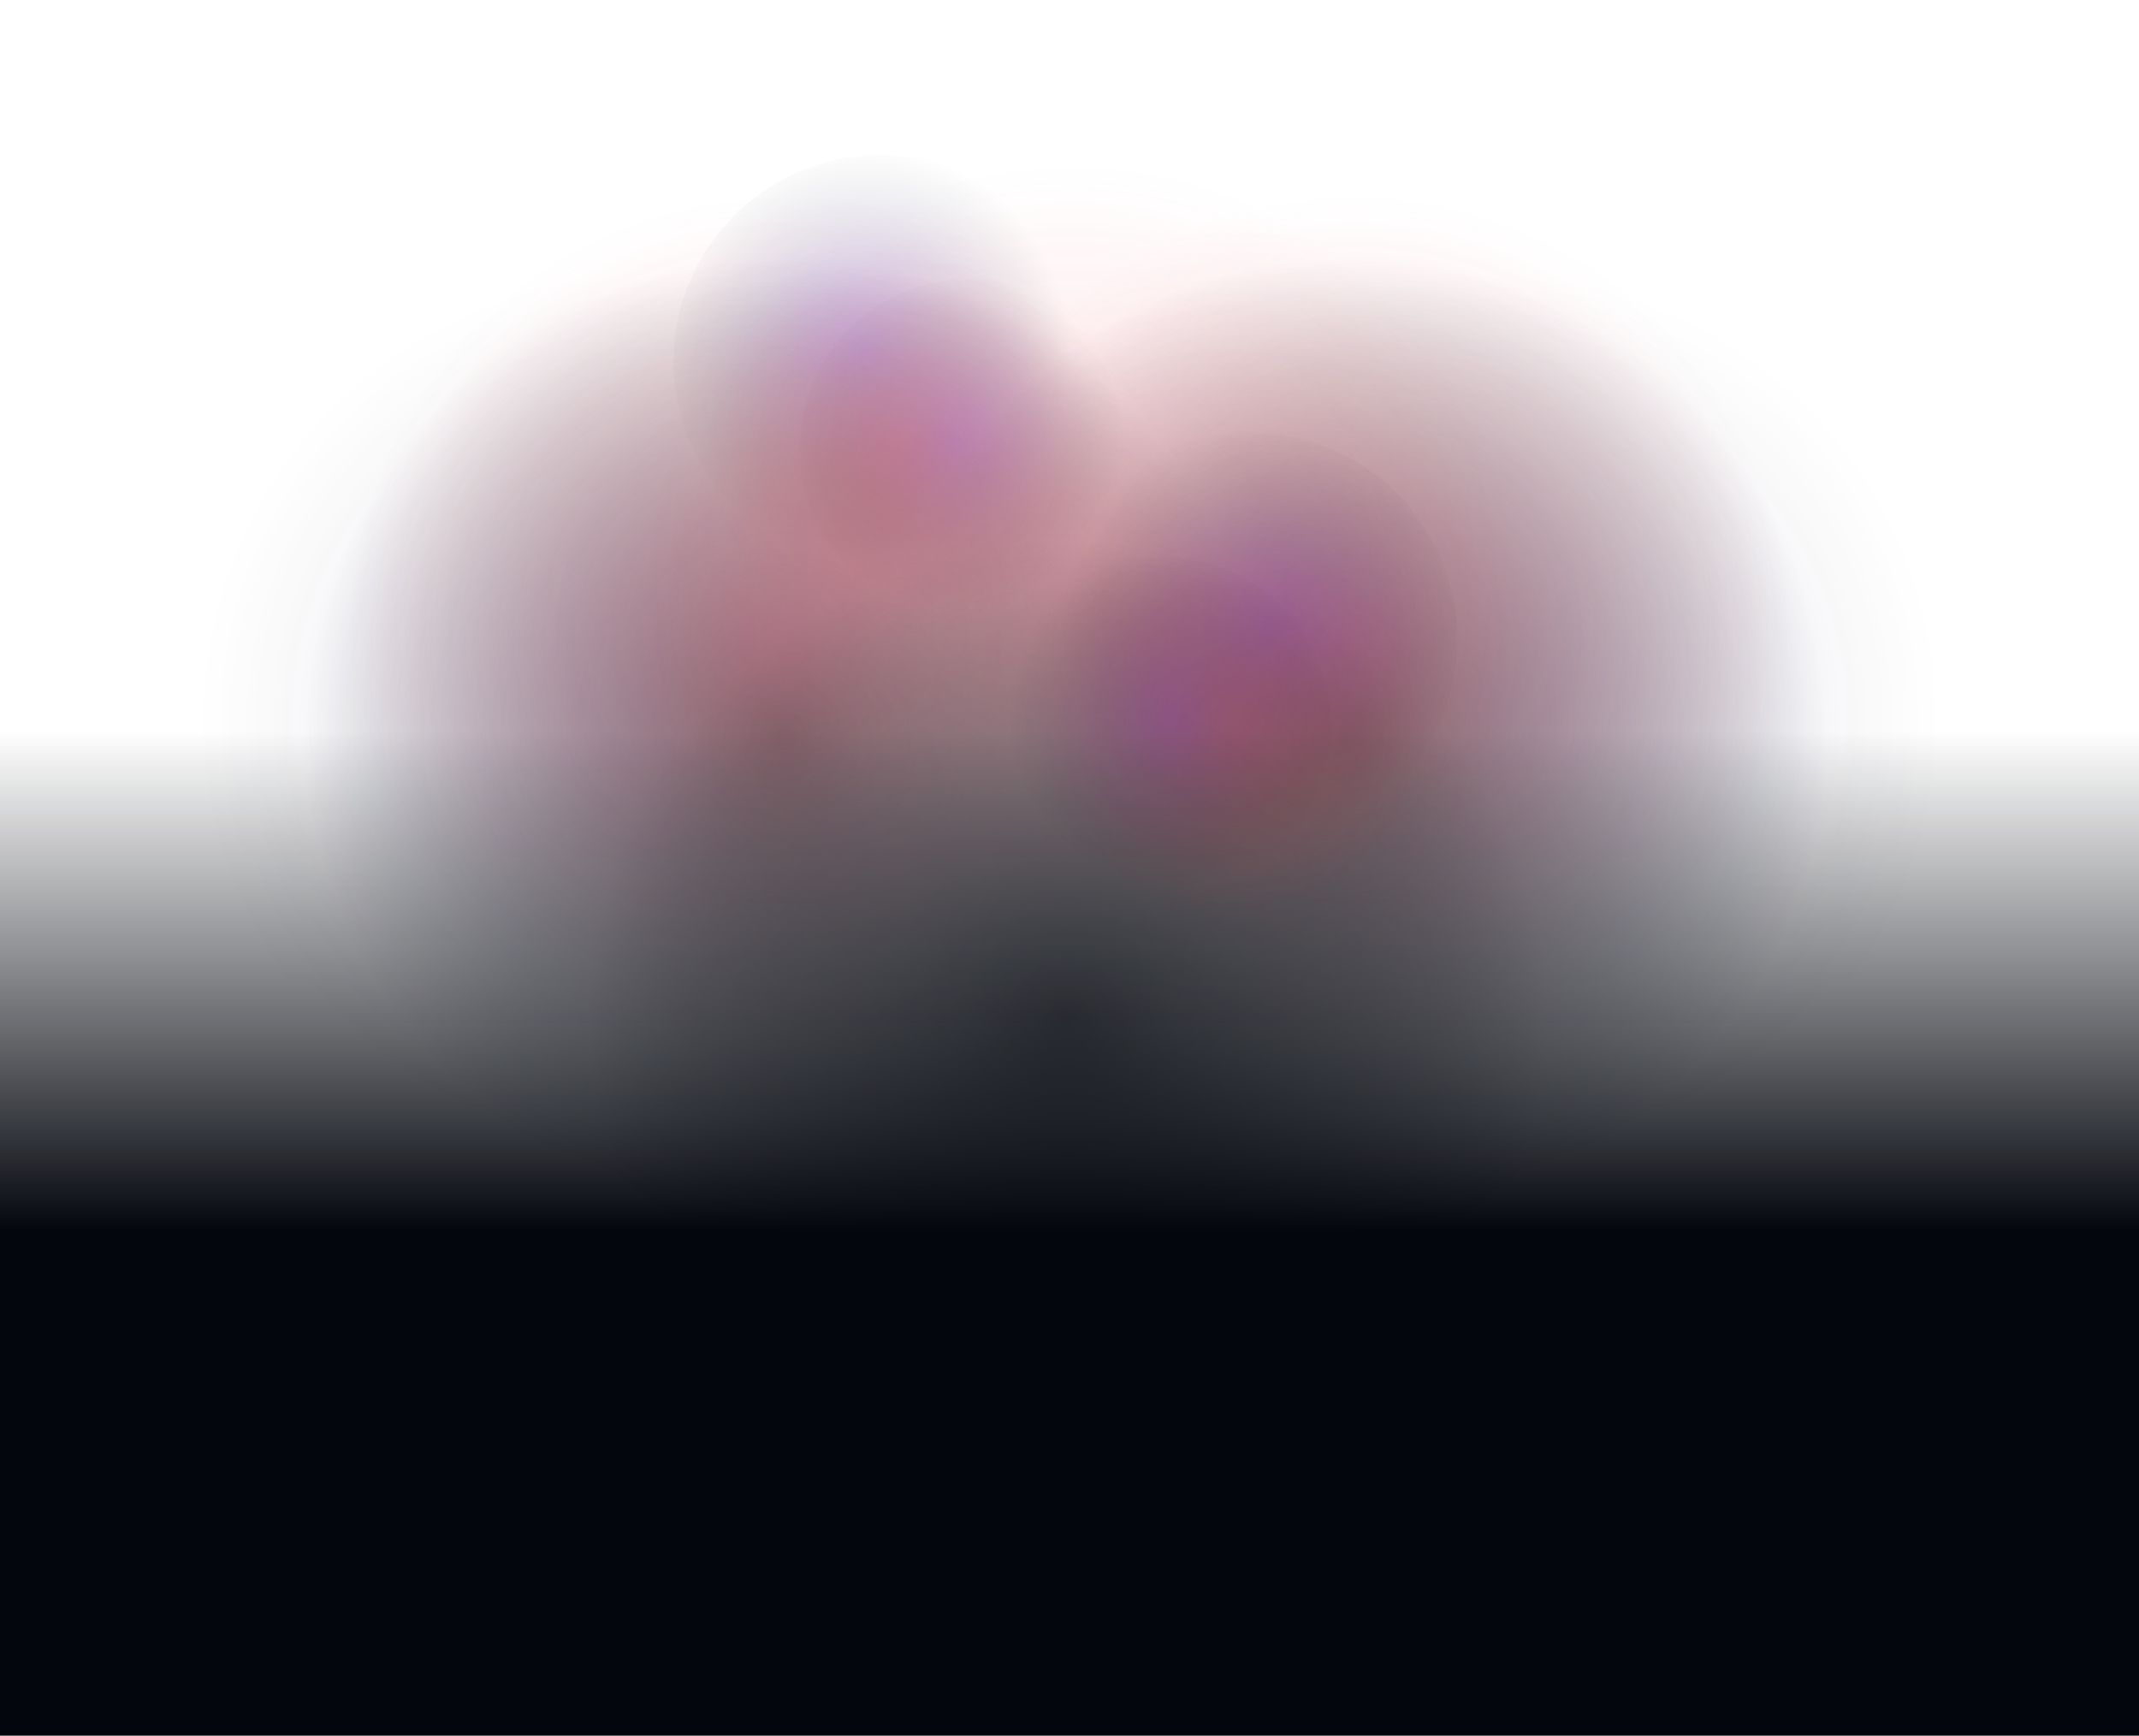 <?xml version="1.0" encoding="UTF-8"?>
<svg width="2100px" height="1704px" viewBox="0 0 2100 1704" version="1.1" xmlns="http://www.w3.org/2000/svg" xmlns:xlink="http://www.w3.org/1999/xlink">
    <!-- Generator: Sketch 55.1 (78136) - https://sketchapp.com -->
    <title>New_glowing-effect-central (for the screen without browser image)</title>
    <desc>Created with Sketch.</desc>
    <defs>
        <radialGradient cx="50%" cy="47.899%" fx="50%" fy="47.899%" r="34.95%" gradientTransform="translate(0.5,0.479),scale(0.999,1),rotate(90),translate(-0.5,-0.479)" id="radialGradient-1">
            <stop stop-color="#3700ED" offset="0%"></stop>
            <stop stop-color="#03060D" stop-opacity="0" offset="100%"></stop>
        </radialGradient>
        <radialGradient cx="50%" cy="47.899%" fx="50%" fy="47.899%" r="34.95%" gradientTransform="translate(0.5,0.479),scale(0.999,1),rotate(90),translate(-0.5,-0.479)" id="radialGradient-2">
            <stop stop-color="#03060D" offset="0%"></stop>
            <stop stop-color="#03060D" stop-opacity="0" offset="100%"></stop>
        </radialGradient>
        <radialGradient cx="50%" cy="47.899%" fx="50%" fy="47.899%" r="34.95%" gradientTransform="translate(0.5,0.479),scale(0.999,1),rotate(90),translate(-0.5,-0.479)" id="radialGradient-3">
            <stop stop-color="#FA1E4E" offset="0%"></stop>
            <stop stop-color="#E3282F" stop-opacity="0" offset="100%"></stop>
        </radialGradient>
        <linearGradient x1="50%" y1="0%" x2="50%" y2="50%" id="linearGradient-4">
            <stop stop-color="#03060D" stop-opacity="0" offset="0%"></stop>
            <stop stop-color="#03060D" offset="100%"></stop>
        </linearGradient>
        <radialGradient cx="50%" cy="45.499%" fx="50%" fy="45.499%" r="49.915%" gradientTransform="translate(0.5,0.455),scale(0.998,1),rotate(44.486),translate(-0.5,-0.455)" id="radialGradient-5">
            <stop stop-color="#3700ED" offset="0%"></stop>
            <stop stop-color="#000000" stop-opacity="0" offset="100%"></stop>
        </radialGradient>
        <radialGradient cx="50%" cy="45.499%" fx="50%" fy="45.499%" r="49.931%" gradientTransform="translate(0.5,0.455),scale(0.998,1),rotate(44.468),translate(-0.5,-0.455)" id="radialGradient-6">
            <stop stop-color="#3700ED" offset="0%"></stop>
            <stop stop-color="#000000" stop-opacity="0" offset="100%"></stop>
        </radialGradient>
        <radialGradient cx="52.347%" cy="47.808%" fx="52.347%" fy="47.808%" r="46.607%" gradientTransform="translate(0.523,0.478),scale(0.999,1),rotate(44.502),translate(-0.523,-0.478)" id="radialGradient-7">
            <stop stop-color="#E3282F" offset="0%"></stop>
            <stop stop-color="#E3282F" stop-opacity="0" offset="100%"></stop>
        </radialGradient>
    </defs>
    <g id="New_glowing-effect-central-(for-the-screen-without-browser-image)" stroke="none" stroke-width="1" fill="none" fill-rule="evenodd">
        <g id="New_glowing-effect-ovals-2">
            <g id="glowing-effect-ovals" opacity="0.659" fill-rule="nonzero">
                <ellipse id="blue2" fill="url(#radialGradient-1)" opacity="0.2" cx="1467.136" cy="732.469" rx="632.864" ry="632.234"></ellipse>
                <ellipse id="blue1" fill="url(#radialGradient-1)" opacity="0.2" cx="632.864" cy="732.469" rx="632.864" ry="632.234"></ellipse>
                <ellipse id="black-left" fill="url(#radialGradient-2)" cx="768.886" cy="750.362" rx="676.295" ry="675.843"></ellipse>
                <ellipse id="black-right" fill="url(#radialGradient-2)" cx="1325.387" cy="750.362" rx="676.295" ry="675.843"></ellipse>
                <ellipse id="red1" fill="url(#radialGradient-3)" opacity="0.35" cx="769.576" cy="645.484" rx="614.845" ry="614.434"></ellipse>
                <ellipse id="red2" fill="url(#radialGradient-3)" opacity="0.35" cx="1329.53" cy="645.484" rx="614.845" ry="614.434"></ellipse>
                <ellipse id="red-central" fill="url(#radialGradient-3)" opacity="0.25" cx="1053.35" cy="614.434" rx="614.845" ry="614.434"></ellipse>
                <ellipse id="black-right" fill="url(#radialGradient-2)" cx="1047.613" cy="1028.099" rx="676.295" ry="675.843"></ellipse>
            </g>
            <rect id="black-bg" fill="url(#linearGradient-4)" x="0" y="715" width="2100" height="989"></rect>
        </g>
        <g id="double-glowing-effect-1" opacity="0.4" transform="translate(882.336, 402.614) rotate(-270) translate(-882.336, -402.614) translate(557.336, 107.114)" fill-rule="nonzero">
            <ellipse id="Oval-3-Copy-11" fill="url(#radialGradient-5)" opacity="0.638" transform="translate(277.622, 313.588) rotate(-510) translate(-277.622, -313.588) " cx="277.622" cy="313.588" rx="203.249" ry="202.933"></ellipse>
            <ellipse id="Oval-3-Copy-13" fill="url(#radialGradient-6)" opacity="0.638" transform="translate(362.16, 226.919) rotate(-510) translate(-362.16, -226.919) " cx="362.16" cy="226.919" rx="166.134" ry="165.769"></ellipse>
            <ellipse id="Oval-3-Copy-12" fill="url(#radialGradient-7)" opacity="0.5" transform="translate(372.703, 297.265) rotate(-480) translate(-372.703, -297.265) " cx="372.703" cy="297.265" rx="203.047" ry="202.847"></ellipse>
        </g>
        <g id="double-glowing-effect-2" opacity="0.4" transform="translate(1209.5, 675) scale(-1, 1) rotate(-270) translate(-1209.5, -675) translate(884.5, 379.5)" fill-rule="nonzero">
            <ellipse id="Oval-3-Copy-11" fill="url(#radialGradient-5)" opacity="0.638" transform="translate(277.622, 313.588) rotate(-510) translate(-277.622, -313.588) " cx="277.622" cy="313.588" rx="203.249" ry="202.933"></ellipse>
            <ellipse id="Oval-3-Copy-13" fill="url(#radialGradient-6)" opacity="0.638" transform="translate(362.16, 226.919) rotate(-510) translate(-362.16, -226.919) " cx="362.16" cy="226.919" rx="166.134" ry="165.769"></ellipse>
            <ellipse id="Oval-3-Copy-12" fill="url(#radialGradient-7)" opacity="0.5" transform="translate(372.703, 297.265) rotate(-480) translate(-372.703, -297.265) " cx="372.703" cy="297.265" rx="203.047" ry="202.847"></ellipse>
        </g>
    </g>
</svg>